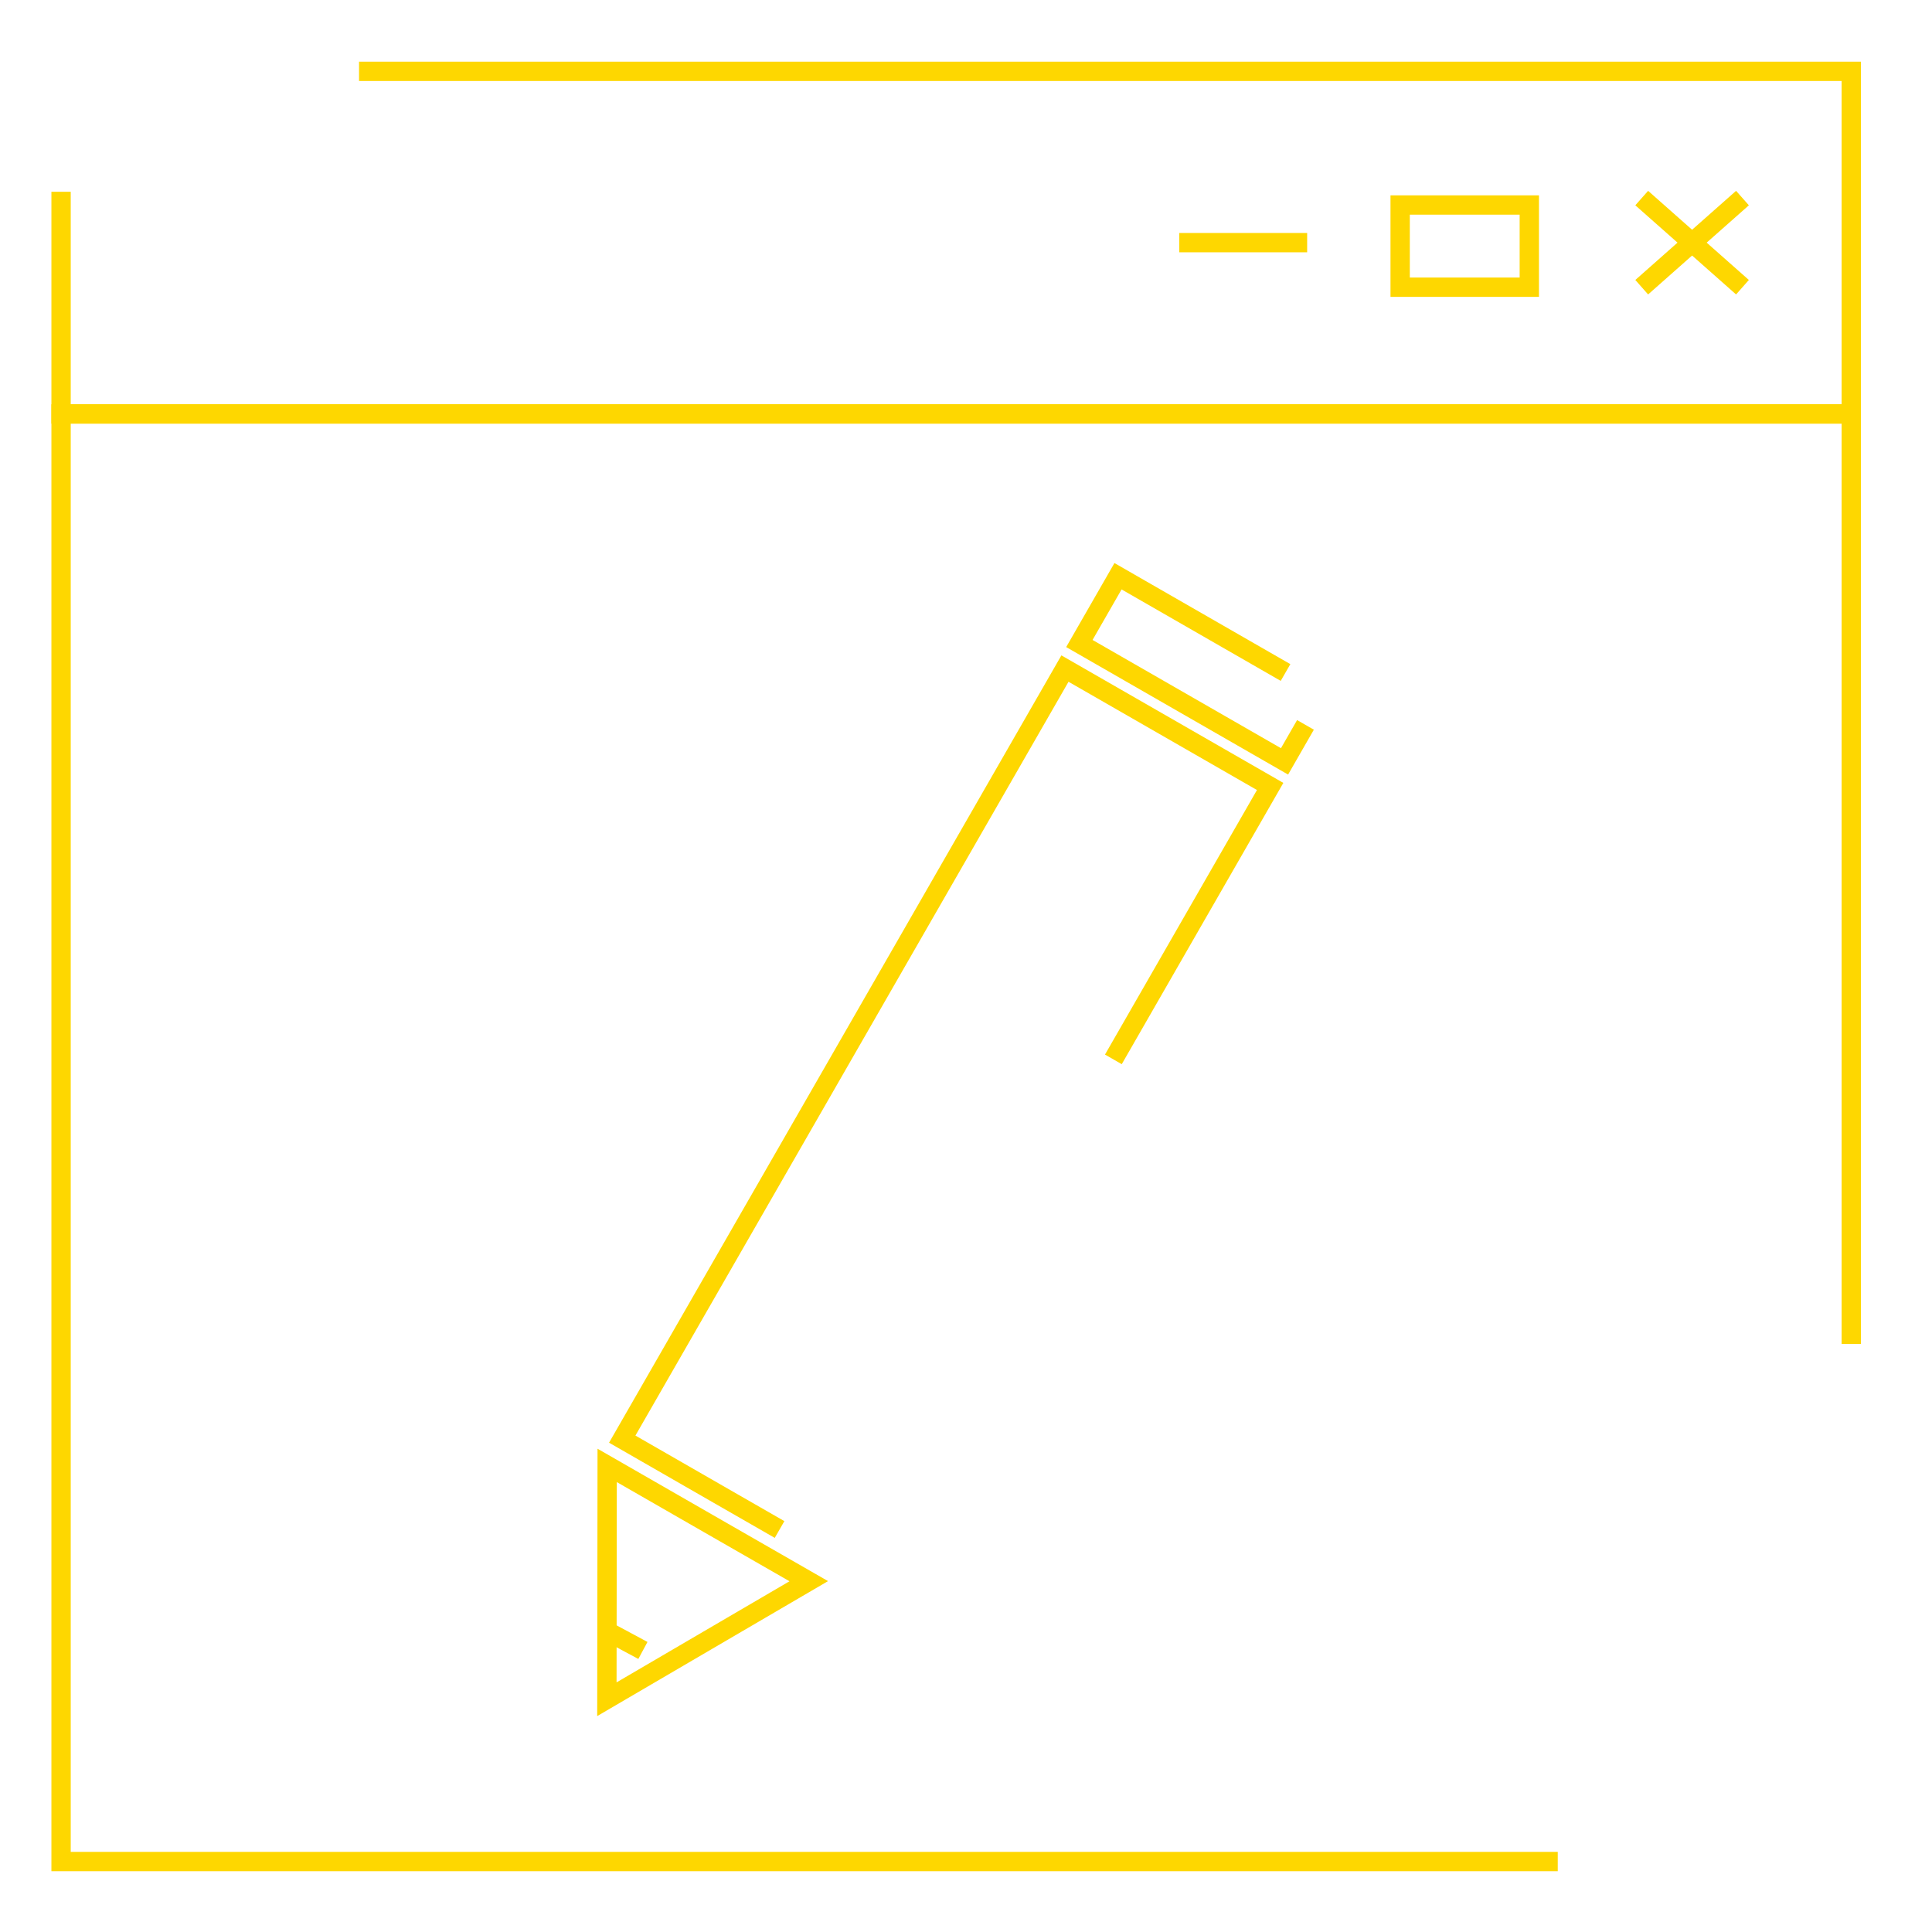 <svg version="1.1" xmlns="http://www.w3.org/2000/svg" viewBox="0 0 100 100">
<g>
	<polyline fill="none" stroke="#FED700" stroke-miterlimit="10" points="80.629,96.353 3.161,96.353 3.161,21.426 95.821,21.426
		95.821,69.564 	"/>
	<polyline fill="none" stroke="#FED700" stroke-miterlimit="10" points="18.584,3.692 95.821,3.692 95.821,21.426 3.161,21.426
		3.161,9.926 	"/>
	<g>
		<line fill="none" stroke="#FED700" stroke-miterlimit="10" x1="84.975" y1="10.252" x2="90.19" y2="14.866"/>
		<line fill="none" stroke="#FED700" stroke-miterlimit="10" x1="90.19" y1="10.252" x2="84.975" y2="14.866"/>
	</g>
	<rect x="72.472" y="10.611" fill="none" stroke="#FED700" stroke-miterlimit="10" width="6.685" height="4.255"/>
	<line fill="none" stroke="#FED700" stroke-miterlimit="10" x1="67.658" y1="12.559" x2="61.039" y2="12.559"/>
	<g>
		<polyline fill="none" stroke="#FED700" stroke-miterlimit="10" points="40.35,79.167 37.164,77.338 32.207,74.489 55.122,34.605
			65.743,40.707 57.628,54.833 		"/>
		<polyline fill="none" stroke="#FED700" stroke-miterlimit="10" points="67.571,37.52 66.487,39.409 55.868,33.308 57.868,29.826
			66.539,34.809 		"/>
		<polygon fill="none" stroke="#FED700" stroke-miterlimit="10" points="36.646,78.848 41.862,81.842 36.637,84.896 31.412,87.952
			31.42,81.903 31.427,75.849 		"/>
		<line fill="none" stroke="#FED700" stroke-miterlimit="10" x1="31.418" y1="84.429" x2="33.277" y2="85.427"/>
	</g>
</g>
</svg>
